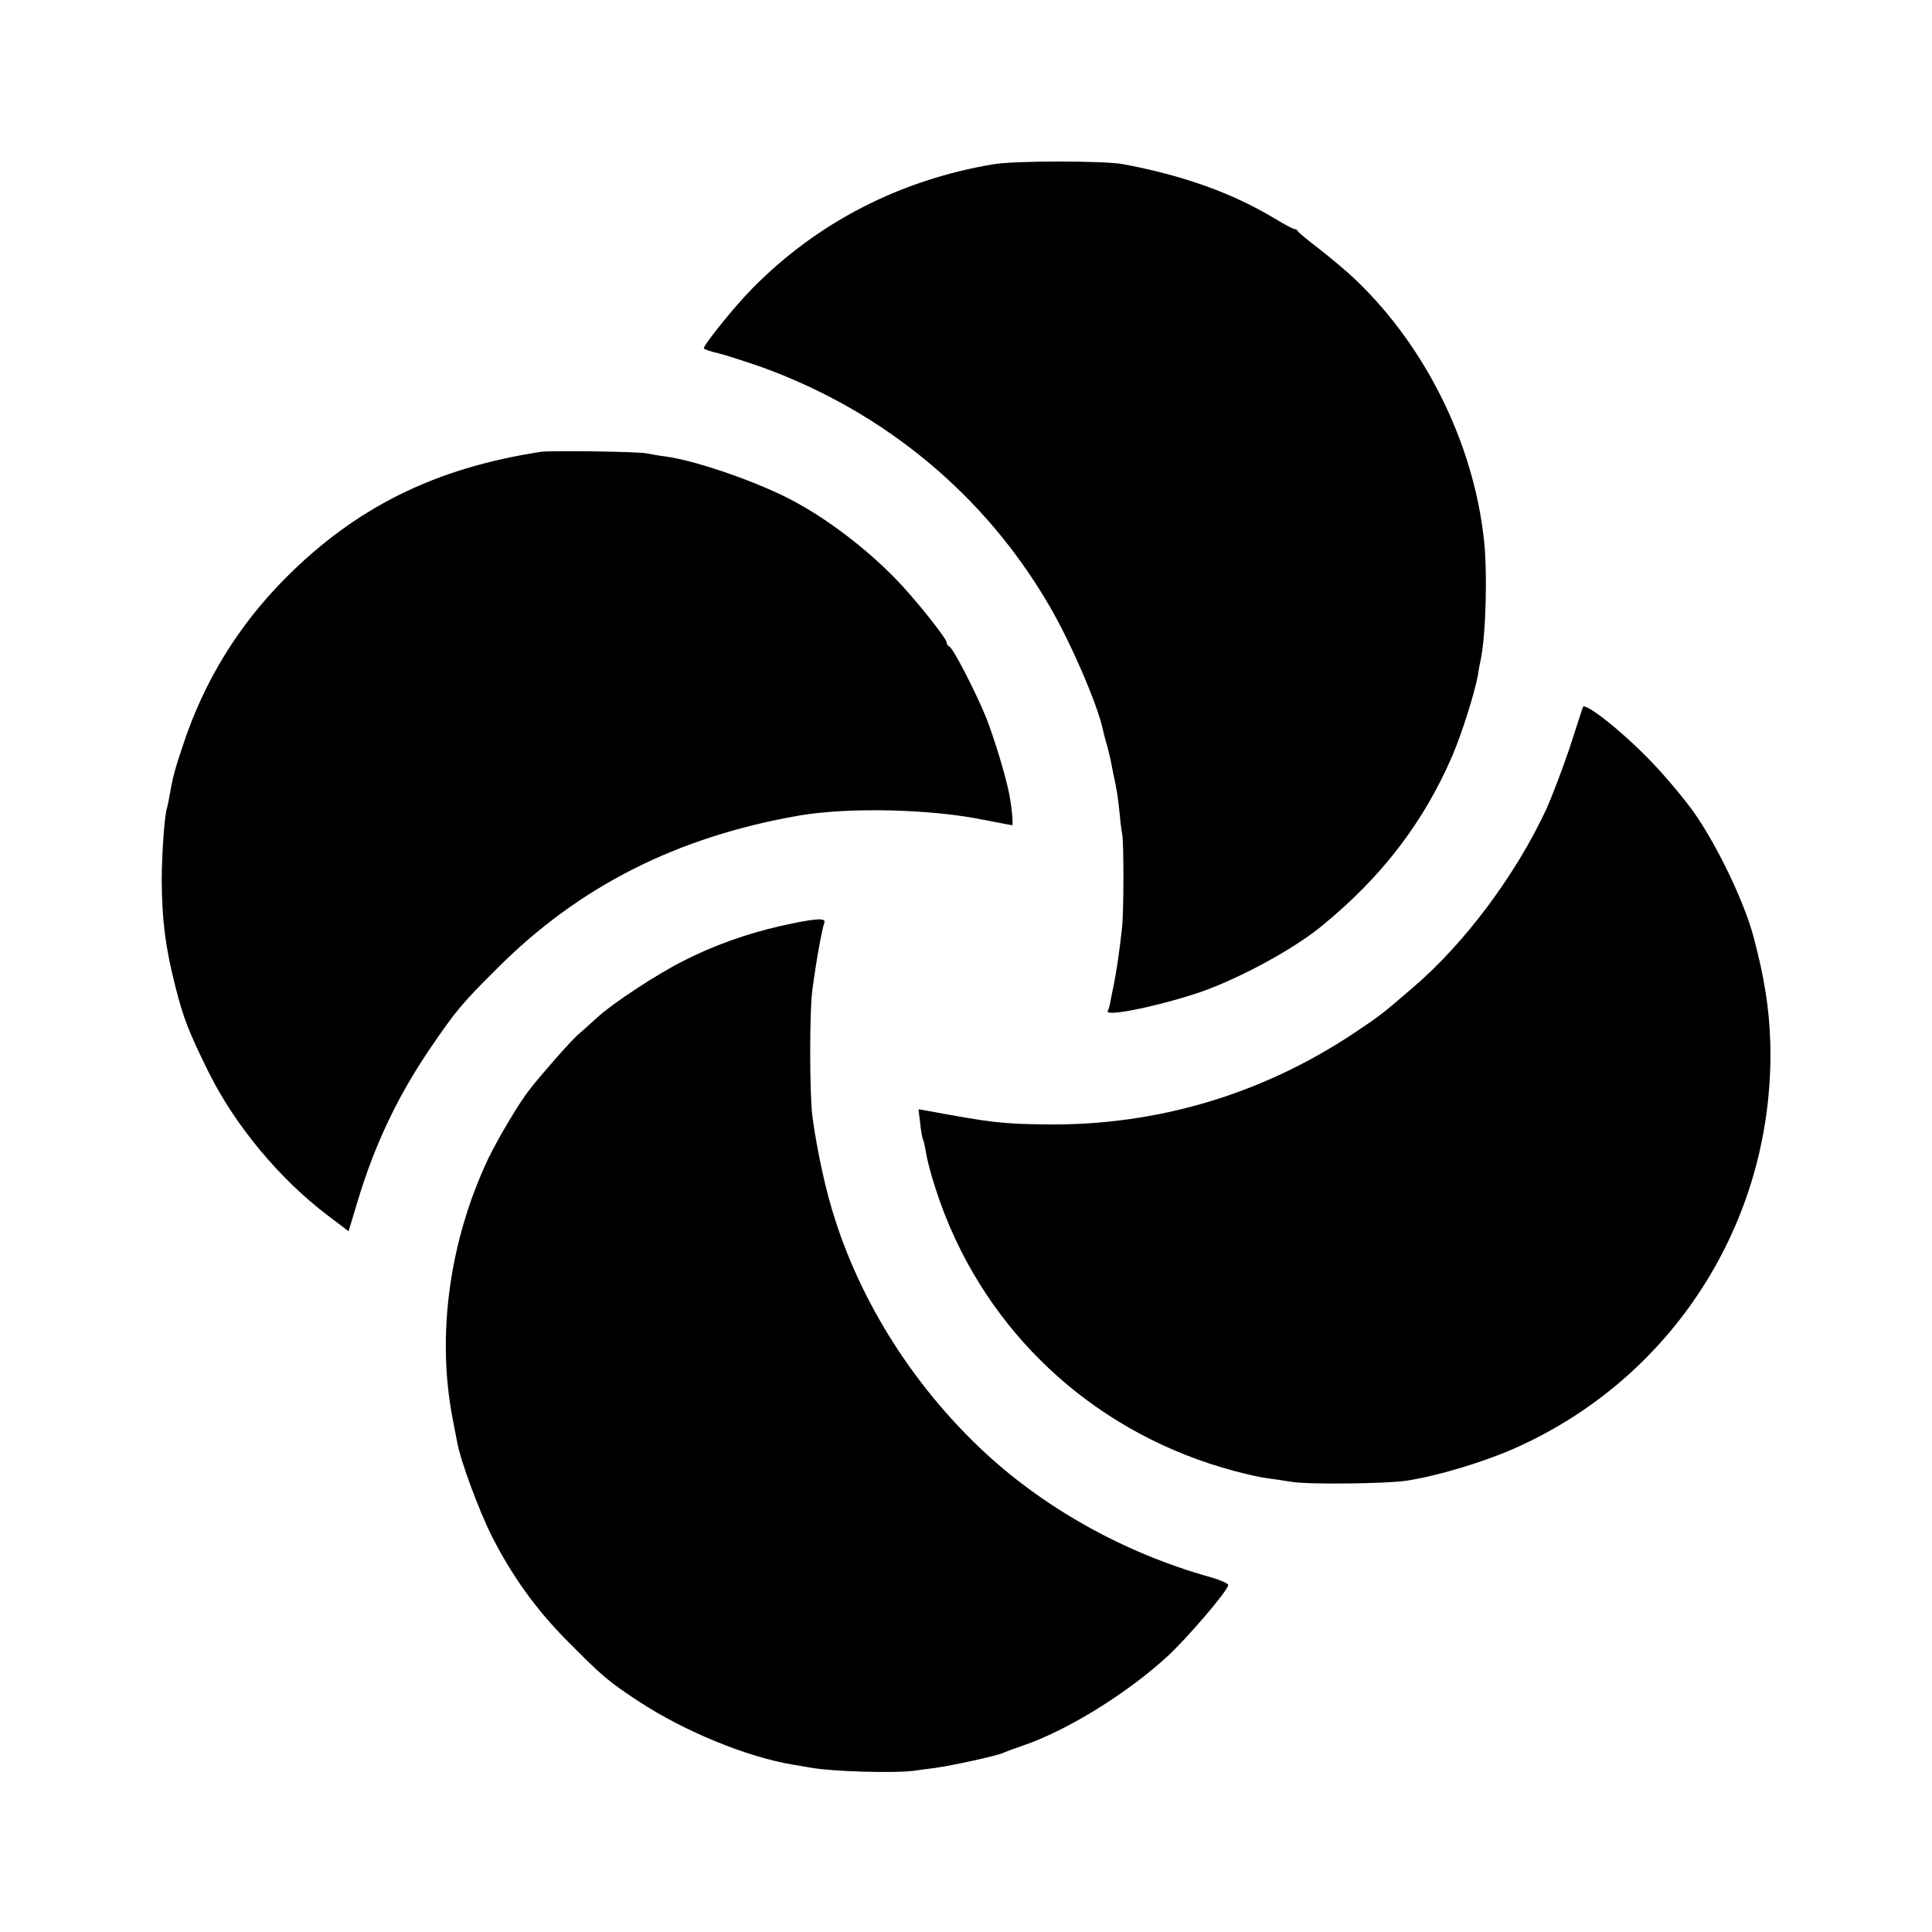 <?xml version="1.0" standalone="no"?>
<!DOCTYPE svg PUBLIC "-//W3C//DTD SVG 20010904//EN"
 "http://www.w3.org/TR/2001/REC-SVG-20010904/DTD/svg10.dtd">
<svg version="1.0" xmlns="http://www.w3.org/2000/svg"
 width="700pt" height="700pt" viewBox="0 0 700 700"
 preserveAspectRatio="xMidYMid meet">
<g transform="translate(0,700) scale(0.1,-0.1)"
fill="#000000" stroke="none">
<path d="M3600 6405 c-340 -57 -639 -211 -874 -450 -63 -63 -176 -204 -176
-217 0 -3 24 -12 53 -18 28 -7 102 -31 162 -52 441 -161 804 -462 1037 -863
77 -131 176 -361 194 -449 2 -10 8 -33 13 -50 5 -17 15 -56 20 -86 6 -30 14
-66 16 -80 3 -14 8 -51 11 -82 3 -32 7 -68 10 -80 6 -32 6 -283 -1 -343 -9
-81 -20 -157 -30 -205 -3 -14 -8 -38 -11 -54 -2 -16 -7 -33 -10 -38 -15 -23
157 10 316 61 143 46 354 159 459 246 219 179 368 375 472 614 36 84 82 230
94 296 2 17 7 41 10 55 19 93 25 321 11 440 -39 346 -211 693 -461 933 -33 32
-94 83 -135 115 -41 31 -76 60 -78 65 -2 4 -7 7 -12 7 -4 0 -37 17 -71 38
-153 92 -330 156 -549 197 -67 13 -393 13 -470 0z"/>
<path d="M1960 5363 c-385 -59 -673 -202 -930 -462 -167 -169 -289 -368 -364
-592 -34 -100 -41 -129 -52 -194 -3 -16 -7 -36 -9 -43 -9 -25 -19 -169 -19
-262 1 -146 13 -240 49 -383 31 -121 49 -166 122 -314 96 -192 256 -385 432
-518 l74 -56 34 113 c63 207 146 380 264 553 90 132 114 161 239 285 298 299
653 478 1095 555 181 31 480 24 672 -16 53 -10 98 -19 100 -19 5 0 -1 66 -11
116 -13 66 -54 200 -83 274 -38 93 -120 253 -134 258 -5 2 -9 8 -9 14 0 15
-120 165 -187 233 -105 107 -239 210 -363 277 -124 68 -356 149 -468 164 -26
3 -56 9 -67 11 -24 7 -350 11 -385 6z"/>
<path d="M5735 4438 c-2 -7 -24 -74 -48 -148 -25 -74 -63 -174 -85 -223 -110
-236 -293 -482 -478 -641 -118 -102 -124 -106 -215 -167 -335 -224 -718 -338
-1119 -333 -159 2 -195 6 -433 50 l-29 5 6 -51 c3 -29 8 -55 10 -58 2 -4 7
-23 10 -42 8 -53 40 -157 71 -235 181 -456 564 -795 1045 -924 41 -11 93 -23
115 -26 22 -3 65 -9 95 -14 56 -10 343 -7 415 4 118 18 296 72 414 127 570
263 923 835 905 1463 -4 123 -21 230 -59 375 -33 128 -130 330 -215 453 -34
48 -102 130 -151 181 -104 110 -247 224 -254 204z"/>
<path d="M2824 3644 c-118 -27 -240 -70 -349 -126 -92 -46 -253 -152 -306
-200 -20 -18 -54 -49 -76 -68 -33 -31 -118 -127 -173 -196 -37 -46 -114 -176
-150 -250 -141 -297 -189 -640 -130 -944 6 -30 13 -68 16 -83 11 -66 79 -249
125 -341 74 -146 161 -268 279 -386 121 -122 145 -143 255 -215 165 -108 390
-201 560 -229 17 -3 46 -8 65 -11 78 -14 303 -20 370 -11 14 2 48 7 75 10 66
9 225 44 250 55 11 5 43 17 70 26 160 54 378 189 523 322 75 69 222 241 222
260 0 6 -28 18 -62 28 -317 88 -616 256 -843 474 -267 256 -463 586 -549 926
-23 90 -44 202 -53 275 -10 83 -10 378 0 450 15 115 35 222 44 248 7 18 -40
14 -163 -14z"/>
</g>
</svg>
